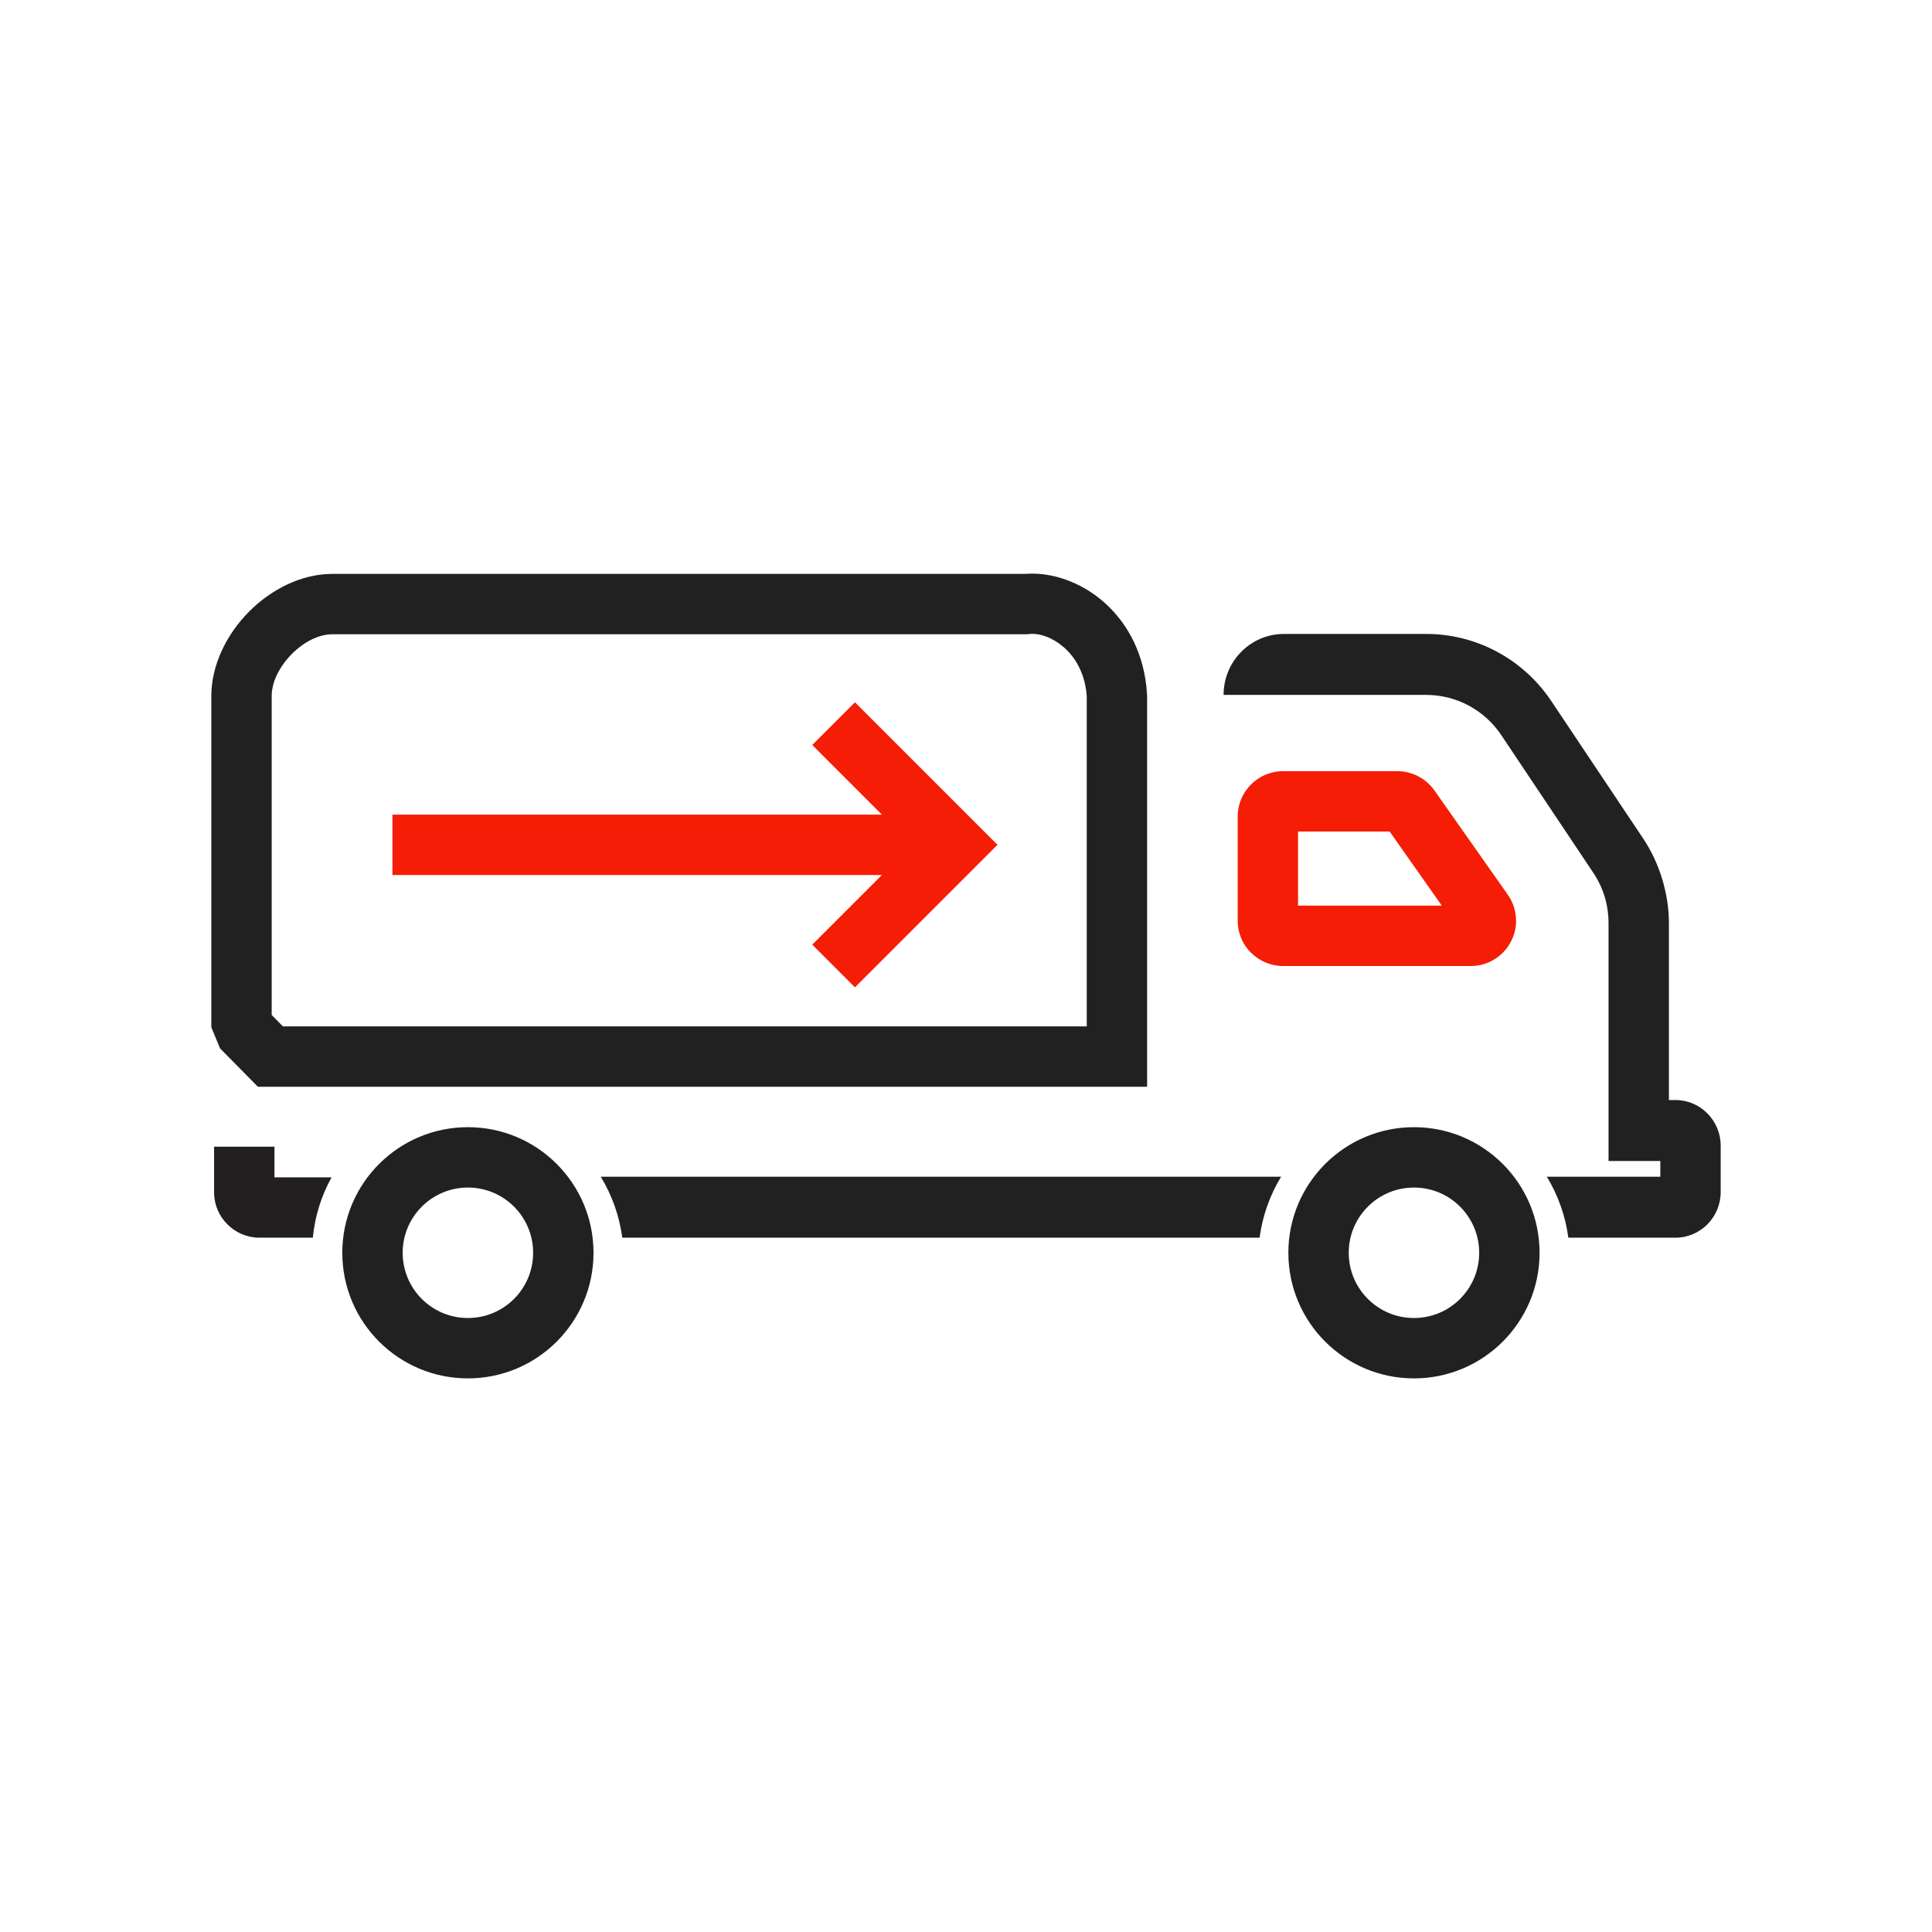 <?xml version="1.0" encoding="UTF-8"?>
<!DOCTYPE svg PUBLIC "-//W3C//DTD SVG 1.1//EN" "http://www.w3.org/Graphics/SVG/1.1/DTD/svg11.dtd">
<!-- Creator: CorelDRAW -->
<svg xmlns="http://www.w3.org/2000/svg" xml:space="preserve" width="2048px" height="2048px" style="shape-rendering:geometricPrecision; text-rendering:geometricPrecision; image-rendering:optimizeQuality; fill-rule:evenodd; clip-rule:evenodd"
viewBox="0 0 2048 2048"
 xmlns:xlink="http://www.w3.org/1999/xlink">
 <defs>
  <style type="text/css">
   <![CDATA[
    .fil0 {fill:none}
    .fil1 {fill:#212121;fill-rule:nonzero}
    .fil2 {fill:#231F20;fill-rule:nonzero}
    .fil3 {fill:#f51d05;fill-rule:nonzero}
   ]]>
  </style>
 </defs>
 <g id="Layer_x0020_1">
  <rect class="fil0" width="2048" height="2048"/>
  <rect class="fil0" x="255.999" y="255.999" width="1536" height="1536"/>
  <path class="fil1" d="M288 737.997l0 337.941 11.891 12.06 852.108 0 0 -350.001 0.008 0c-0.091,-1.18 -0.214,-2.448 -0.364,-3.798 -2.427,-21.686 -12.082,-37.845 -24.249,-48.319 -11.337,-9.759 -24.234,-14.487 -34.689,-13.913l-0.125 0c-0.104,0.005 -0.562,0.054 -1.356,0.143l-3.5 0.25 -735.451 0c-14.877,0 -30.71,8.511 -43.175,21.154 -12.61,12.789 -21.099,29.094 -21.099,44.484zm-64.002 350.934l0 -350.934c0,-32.715 15.933,-65.23 39.6,-89.234 23.811,-24.15 56.123,-40.406 88.676,-40.406l734.766 0c0.67,-0.048 1.391,-0.094 2.165,-0.137l0 -0.006c25.995,-1.428 55.89,8.461 79.939,29.164 23.217,19.984 41.559,50.136 46,89.82 0.305,2.725 0.55,5.74 0.731,9.047l0.125 1.75 0 382.002 0 32.001 -32.001 0 -897.368 0 -13.259 0 -9.491 -9.626 -30.633 -31.068 -9.25 -22.375z"/>
  <path class="fil2" d="M290.945 1215.51l0 32.486 60.552 0c-10.704,19.294 -17.656,40.957 -19.873,64.002l-56.693 0c-13.161,0 -25.119,-5.378 -33.803,-14.059l-0.125 -0.125c-8.681,-8.685 -14.059,-20.642 -14.059,-33.803l0 -48.501 64.002 0z"/>
  <path class="fil3" d="M1528.36 959.998l-55.254 -78.521 -97.107 0 0 78.521 152.361 0zm-7.819 -122.114l77.799 110.561c5.988,8.5 8.696,18.061 8.693,27.52l0.125 0c0,7.689 -1.931,15.256 -5.45,22.037 -3.524,6.8 -8.647,12.775 -15.009,17.259 -7.728,5.443 -17.124,8.739 -27.552,8.739l-199.165 0c-13.167,0 -25.117,-5.374 -33.803,-14.056l-0.125 0c-8.688,-8.688 -14.057,-20.686 -14.057,-33.93l0 -110.551c0,-13.167 5.375,-25.12 14.056,-33.804l0.125 -0.125c8.688,-8.685 20.645,-14.057 33.804,-14.057l121.357 0c7.696,0 15.221,1.912 21.989,5.422 6.788,3.522 12.722,8.621 17.212,14.986z"/>
  <path class="fil1" d="M1511.93 736.636l-214.882 -0.03c0,-17.834 7.162,-33.989 18.741,-45.681 11.578,-11.694 27.569,-18.927 45.231,-18.927l150.91 0c26.541,0 52.234,6.669 75.013,18.894 22.752,12.21 42.6,30.001 57.481,52.259l97.29 145.534c8.793,13.145 15.615,27.715 20.303,43.186 4.682,15.445 7.1,31.334 7.1,47.138l0 187.078 6.902 0c13.244,0 25.242,5.427 33.928,14.199 8.682,8.769 14.059,20.888 14.059,34.265l0 48.983c0,13.378 -5.373,25.493 -14.059,34.266 -8.686,8.772 -20.681,14.198 -33.928,14.198l-113.511 0c-3.133,-23.44 -11.092,-45.338 -22.828,-64.638l6.92 0 113.405 0 0 -16.635 -22.889 0 -32.001 0 0 -32.319 0 -219.398c0,-9.954 -1.396,-19.539 -4.097,-28.454 -2.692,-8.884 -6.826,-17.575 -12.305,-25.765l-97.29 -145.534c-8.895,-13.305 -20.802,-23.963 -34.48,-31.304 -13.643,-7.323 -29.061,-11.316 -45.013,-11.316zm-176.72 575.363l-675.558 0c-3.133,-23.44 -11.092,-45.338 -22.828,-64.638l721.215 0c-11.737,19.3 -19.694,41.198 -22.828,64.638z"/>
  <polygon class="fil3" points="861.029,1001.37 934.86,927.542 416,927.542 416,863.54 934.859,863.54 861.029,789.709 906.279,744.459 1034.74,872.916 1057.36,895.541 1034.74,918.166 906.279,1046.62 "/>
  <path class="fil1" d="M496 1194.85c36.761,0 70.049,14.904 94.146,39 24.096,24.097 39,57.385 39,94.146 0,36.762 -14.904,70.05 -39,94.146 -24.097,24.096 -57.385,39 -94.146,39 -36.762,0 -70.05,-14.904 -94.146,-39 -24.096,-24.096 -39,-57.384 -39,-94.146 0,-36.761 14.904,-70.049 39,-94.146 24.096,-24.096 57.384,-39 94.146,-39zm48.895 84.251c-12.51,-12.51 -29.799,-20.249 -48.895,-20.249 -19.097,0 -36.385,7.739 -48.895,20.249 -12.51,12.51 -20.249,29.799 -20.249,48.895 0,19.097 7.739,36.385 20.249,48.895 12.51,12.51 29.798,20.249 48.895,20.249 19.096,0 36.385,-7.739 48.895,-20.249 12.51,-12.51 20.249,-29.798 20.249,-48.895 0,-19.096 -7.739,-36.385 -20.249,-48.895z"/>
  <path class="fil1" d="M1498.86 1194.85c36.762,0 70.05,14.904 94.146,39 24.096,24.097 39,57.385 39,94.146 0,36.762 -14.904,70.05 -39,94.146 -24.096,24.096 -57.384,39 -94.146,39 -36.761,0 -70.049,-14.904 -94.146,-39 -24.096,-24.096 -39,-57.384 -39,-94.146 0,-36.761 14.904,-70.049 39,-94.146 24.097,-24.096 57.385,-39 94.146,-39zm48.895 84.251c-12.51,-12.51 -29.798,-20.249 -48.895,-20.249 -19.096,0 -36.385,7.739 -48.895,20.249 -12.51,12.51 -20.249,29.799 -20.249,48.895 0,19.097 7.739,36.385 20.249,48.895 12.51,12.51 29.799,20.249 48.895,20.249 19.097,0 36.385,-7.739 48.895,-20.249 12.51,-12.51 20.249,-29.798 20.249,-48.895 0,-19.096 -7.739,-36.385 -20.249,-48.895z"/>
 </g>
</svg>

